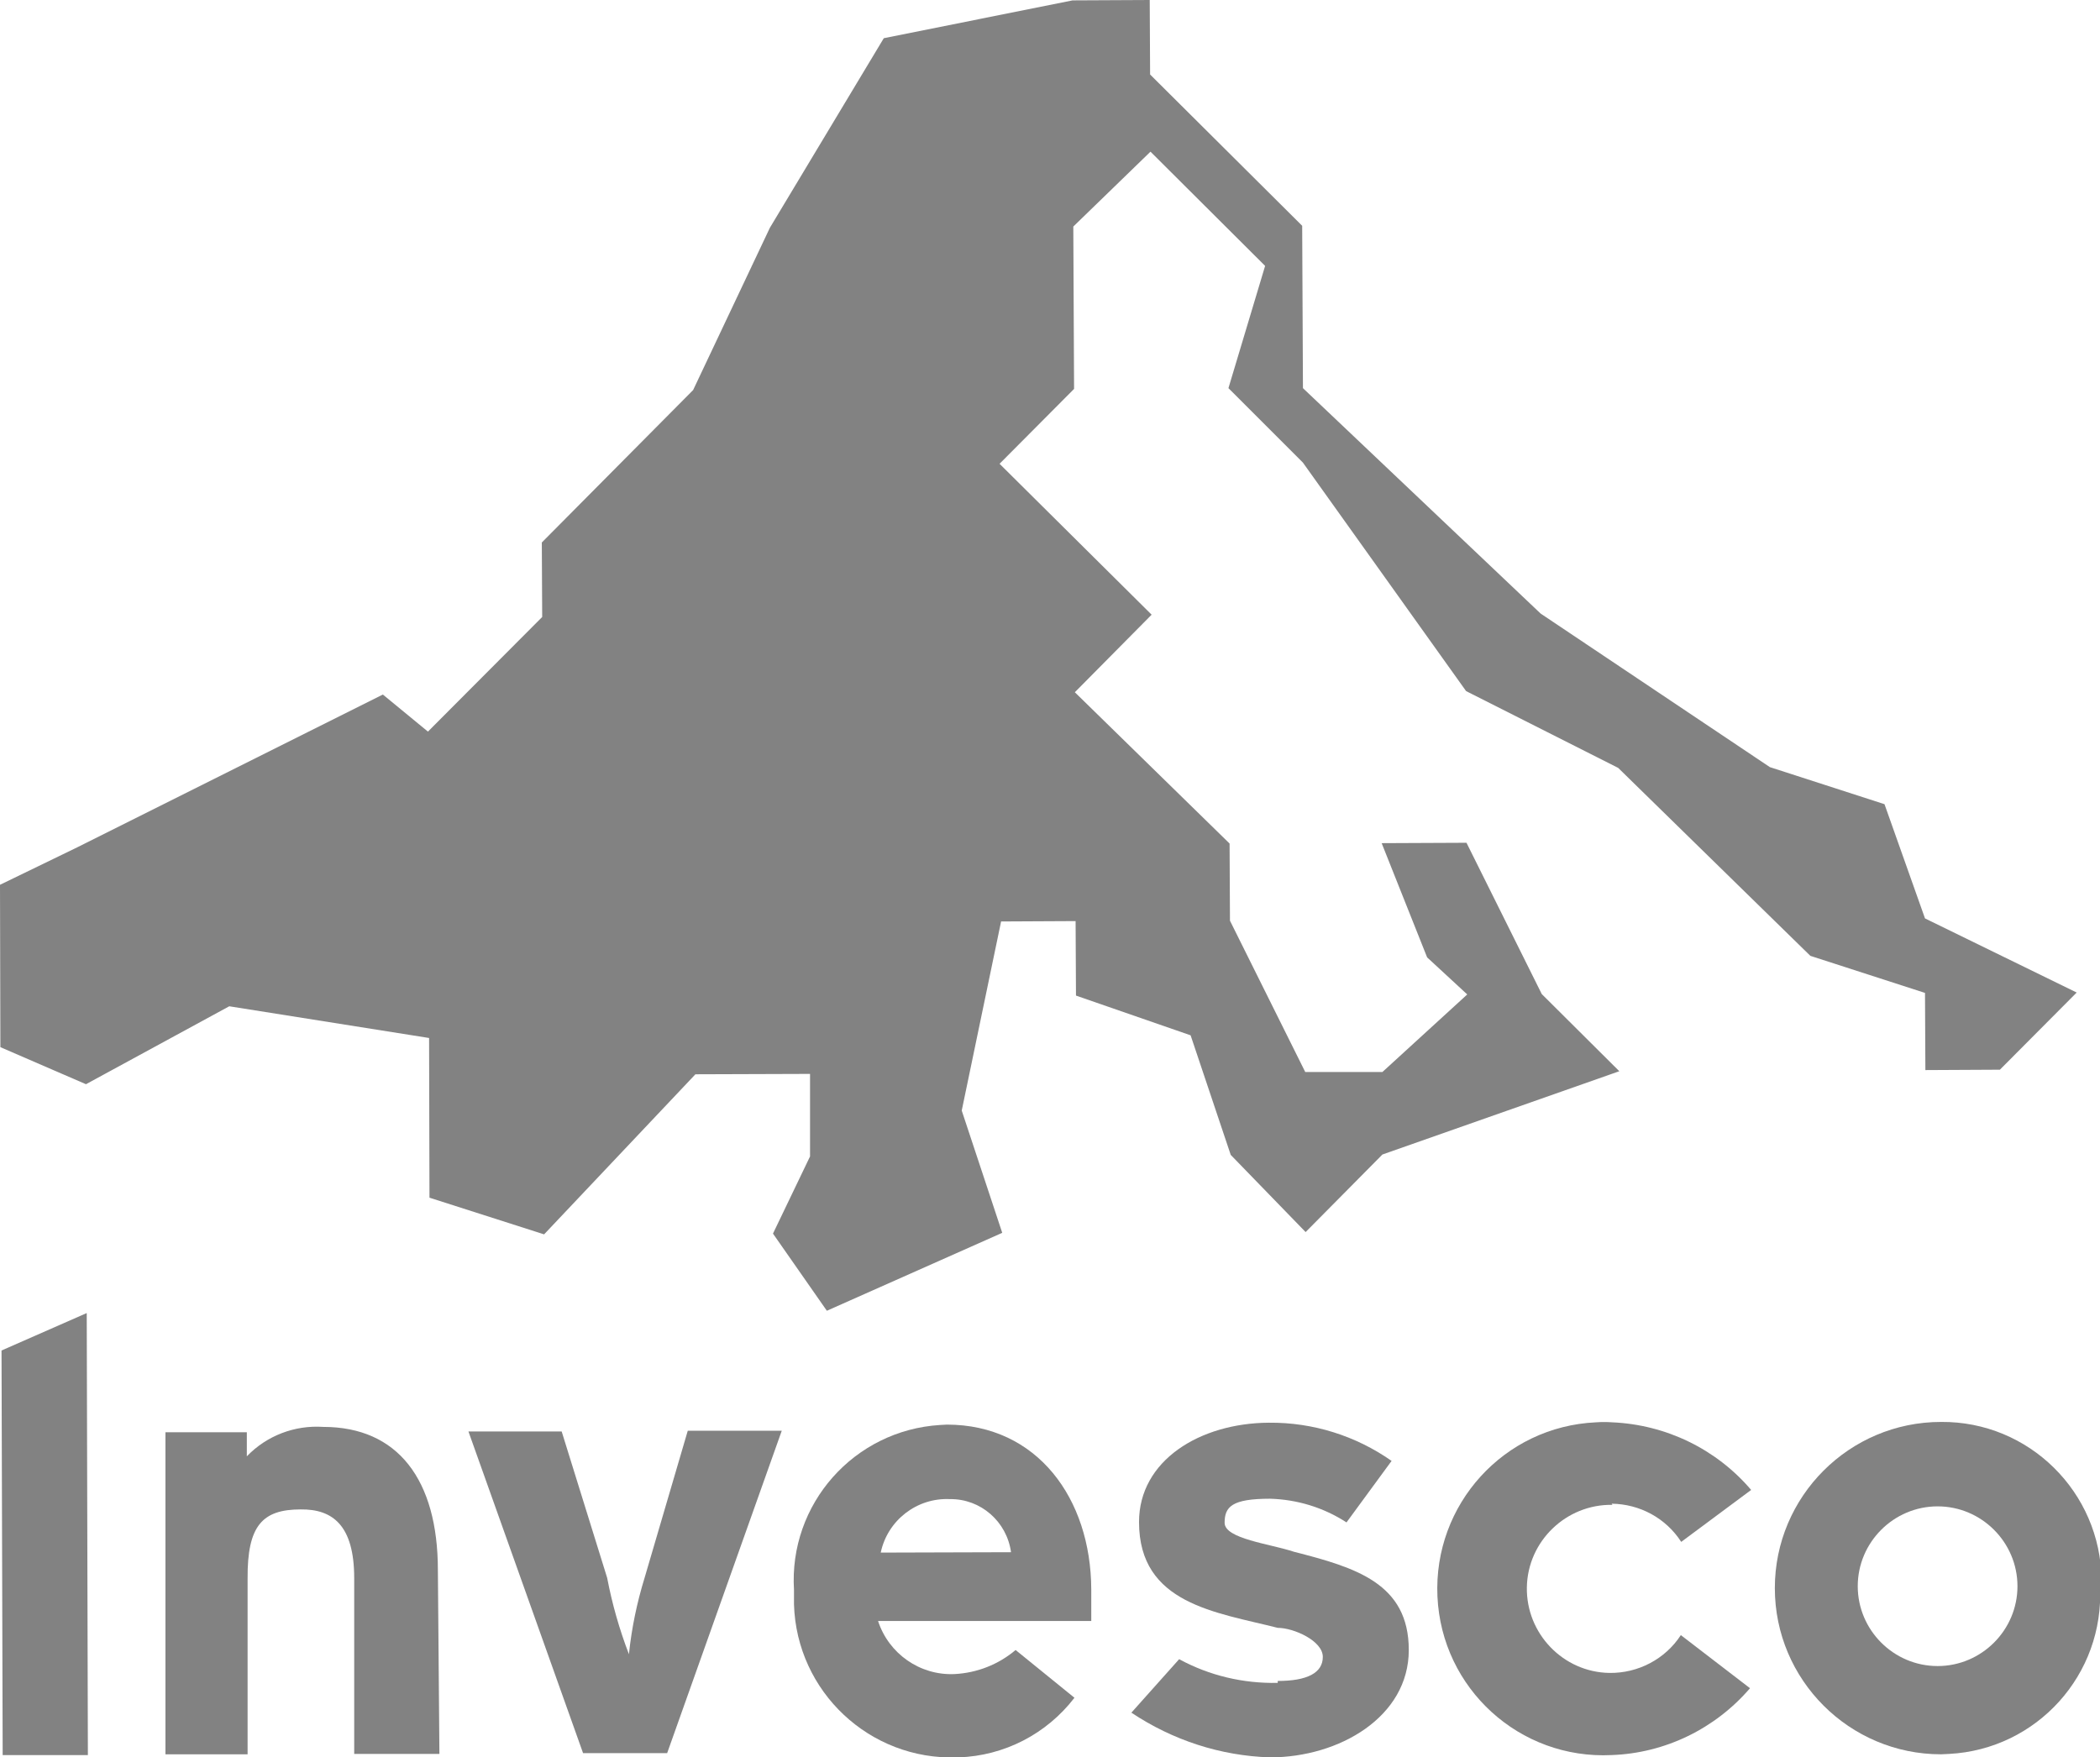 <?xml version="1.0" encoding="utf-8"?>
<!-- Generator: Adobe Illustrator 24.1.2, SVG Export Plug-In . SVG Version: 6.00 Build 0)  -->
<svg version="1.1" id="Layer_1" xmlns="http://www.w3.org/2000/svg" xmlns:xlink="http://www.w3.org/1999/xlink" x="0px" y="0px"
	 viewBox="0 0 54.96 46" style="enable-background:new 0 0 54.96 46;" xml:space="preserve">
<style type="text/css">
	.st0{fill:#828282;}
</style>
<polyline class="st0" points="36.18,30.22 34.17,32.25 32.21,30.23 31.16,27.1 28.16,26.06 28.15,24.11 26.2,24.12 25.17,29.07 
	26.23,32.27 21.64,34.31 20.23,32.29 21.2,30.27 21.2,28.11 18.2,28.12 14.24,32.31 11.24,31.35 11.23,27.17 6,26.34 2.25,28.38 
	0.01,27.41 0,23.16 2.02,22.18 10.02,18.18 11.2,19.15 14.19,16.15 14.18,14.2 18.14,10.21 20.15,5.96 23.13,1 28.07,0.01 30.09,0 
	30.1,1.95 34.08,5.91 34.1,10.16 40.32,16.06 46.32,20.08 49.32,21.05 50.38,24.04 54.35,25.98 52.34,28 50.39,28.01 50.38,25.99 
	47.38,25.02 42.35,20.1 38.37,18.09 34.1,12.11 32.15,10.16 33.11,6.96 30.11,3.97 28.09,5.93 28.11,10.18 26.16,12.14 30.14,16.09 
	28.13,18.12 32.18,22.08 32.19,24.1 34.16,28.06 36.18,28.06 38.4,26.03 37.35,25.06 36.16,22.07 38.38,22.06 40.35,26.02 
	42.38,28.04 36.18,30.22 "/>
<polyline class="st0" points="0.07,45.94 0.04,35.35 2.27,34.37 2.3,45.94 0.07,45.94 "/>
<path class="st0" d="M11.5,45.91H9.27v-4.6c0-1.39-0.57-1.81-1.4-1.8c-1,0-1.4,0.42-1.39,1.81v4.6H4.33v-8.43h2.13v0.63
	c0.52-0.54,1.25-0.82,2-0.77c1.95,0,3,1.38,3,3.75"/>
<path class="st0" d="M20.46,37.45l-3,8.44h-2.2l-3-8.42h2.44l1.19,3.83c0.13,0.68,0.32,1.35,0.57,2c0.07-0.68,0.21-1.35,0.41-2
	L18,37.45"/>
<path class="st0" d="M26.46,40.63c-0.11-0.8-0.79-1.4-1.6-1.39c-0.86-0.04-1.63,0.55-1.81,1.4 M25.05,46c-2.29,0.08-4.2-1.72-4.27-4
	c0-0.13,0-0.25,0-0.38c-0.14-2.25,1.57-4.18,3.82-4.32c0.06,0,0.12-0.01,0.18-0.01c2.37,0,3.77,1.94,3.78,4.31v0.83h-5.58
	c0.28,0.86,1.1,1.43,2,1.39c0.59-0.03,1.15-0.25,1.6-0.63l1.54,1.25c-0.73,0.95-1.84,1.52-3.03,1.56L25.05,46z"/>
<path class="st0" d="M33.44,44c0.77,0,1.18-0.21,1.18-0.63s-0.76-0.76-1.18-0.76c-1.61-0.41-3.63-0.62-3.63-2.77
	c0-1.61,1.59-2.59,3.4-2.6c1.15-0.01,2.27,0.34,3.21,1l-1.18,1.61c-0.6-0.39-1.29-0.6-2-0.62c-1,0-1.19,0.21-1.19,0.63
	s1.19,0.55,1.82,0.76c1.6,0.41,3,0.82,3,2.57S35.05,46,33.24,46c-1.3-0.04-2.55-0.45-3.63-1.17l1.25-1.4
	c0.79,0.43,1.68,0.64,2.58,0.62"/>
<path class="st0" d="M42.2,39.39c-1.21-0.02-2.22,0.95-2.24,2.16c-0.02,1.21,0.95,2.22,2.16,2.24c0.75,0.01,1.46-0.36,1.87-0.99
	l1.81,1.39c-0.91,1.06-2.22,1.7-3.62,1.75c-2.41,0.12-4.45-1.74-4.56-4.15s1.74-4.45,4.15-4.56c0.14-0.01,0.28-0.01,0.42,0
	c1.41,0.06,2.73,0.7,3.64,1.77L44,40.36c-0.4-0.62-1.08-0.99-1.82-1"/>
<path class="st0" d="M52.8,41.52c0-1.15-0.94-2.09-2.09-2.09s-2.09,0.94-2.09,2.09s0.94,2.09,2.09,2.09S52.8,42.67,52.8,41.52
	 M54.96,41.52c0.12,2.31-1.65,4.27-3.95,4.39c-0.07,0-0.14,0.01-0.21,0.01c-2.4,0-4.35-1.95-4.35-4.35c0-2.4,1.95-4.35,4.35-4.35
	c2.3-0.02,4.18,1.84,4.2,4.14c0,0.05,0,0.1,0,0.15L54.96,41.52z"/>
</svg>
